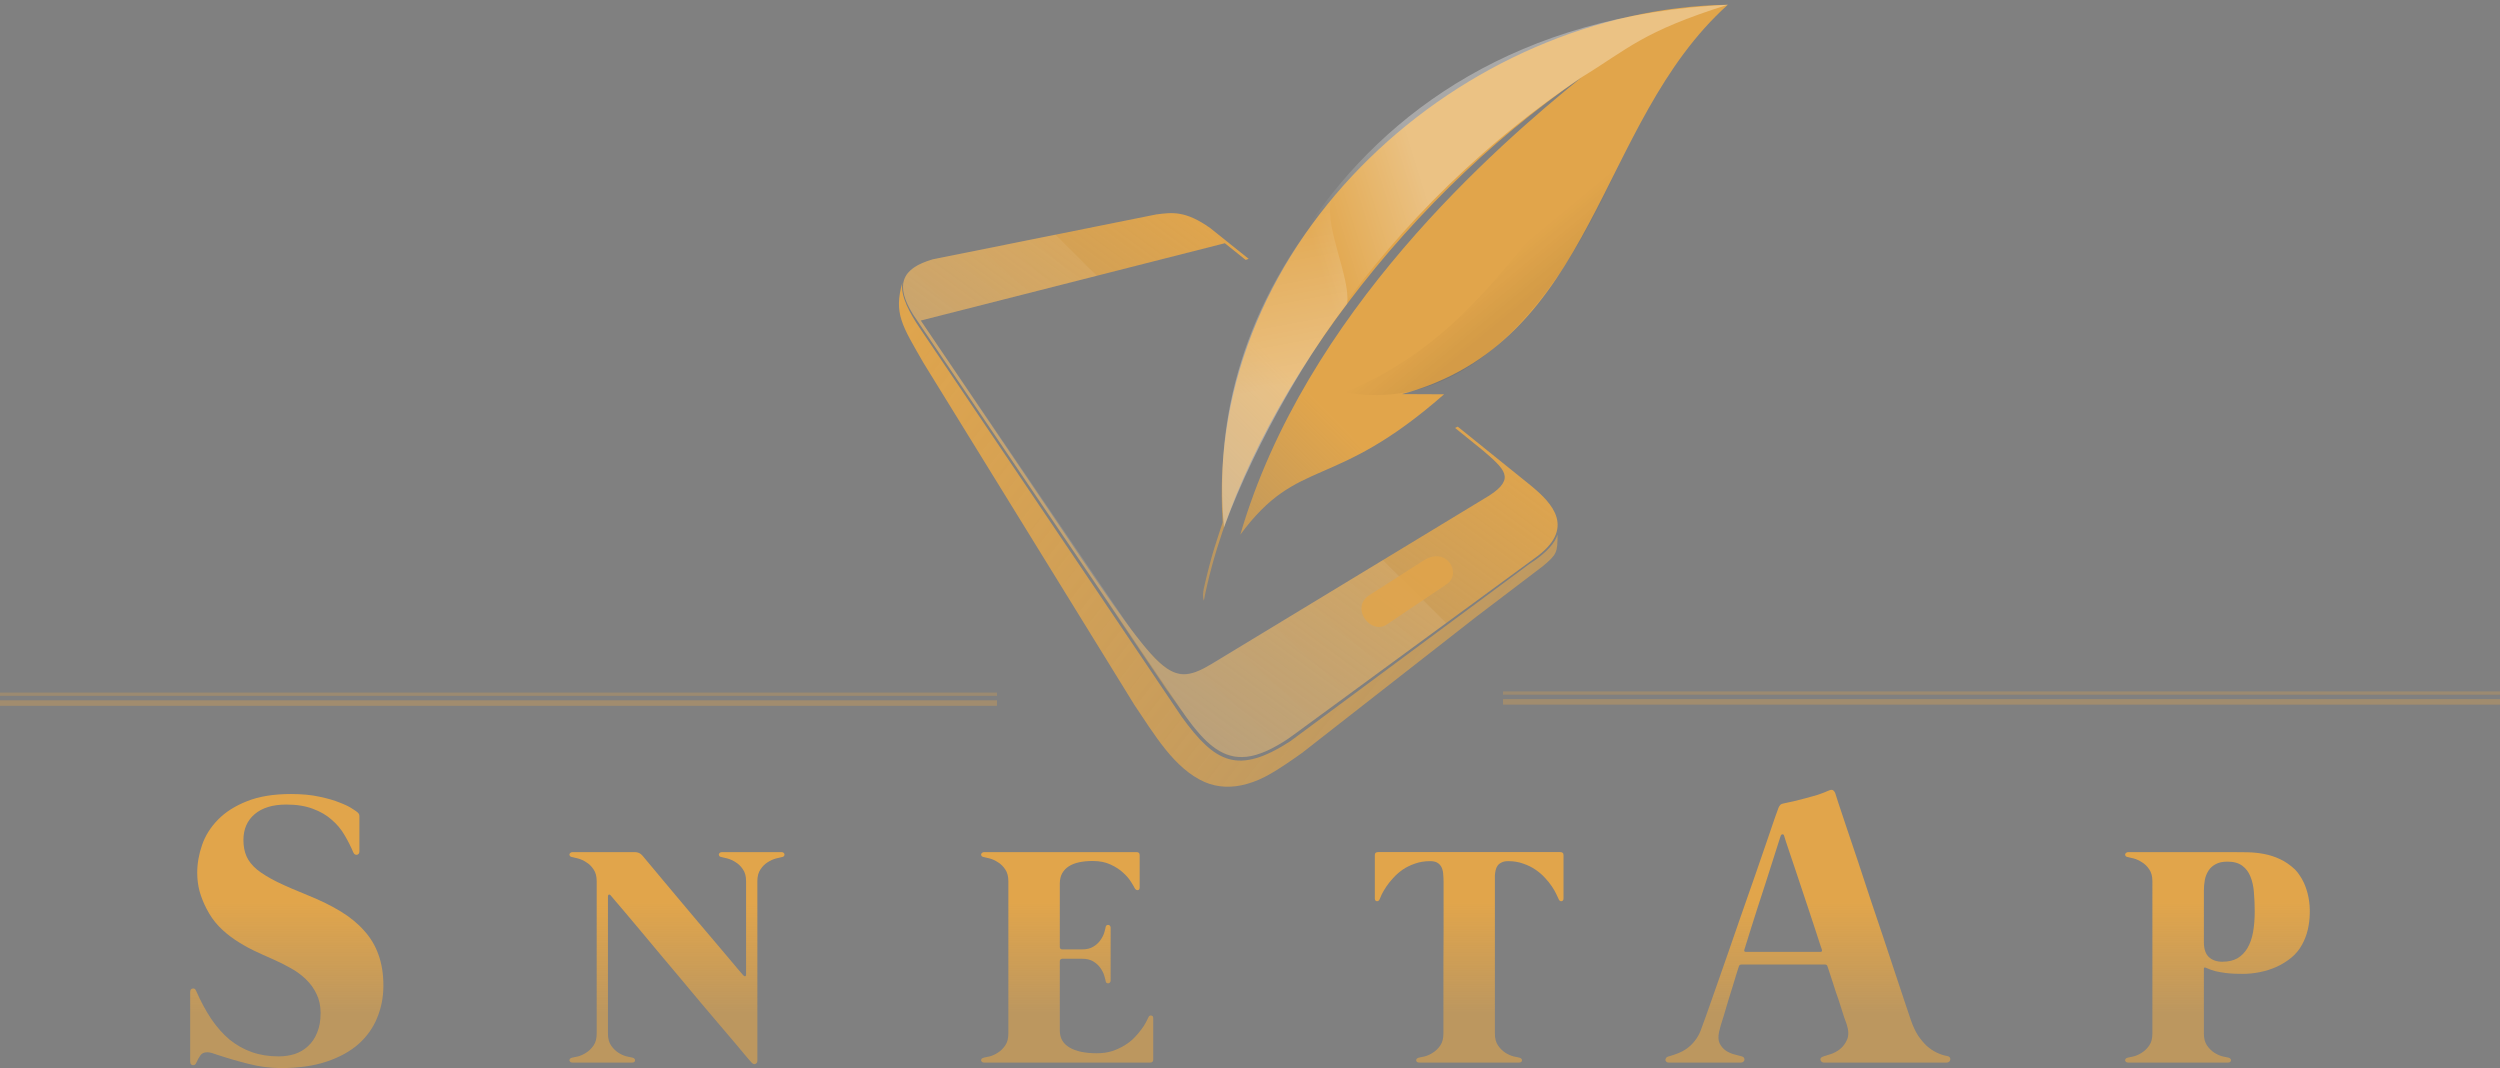 <?xml version="1.0" encoding="UTF-8" standalone="no"?>
<svg
   xmlns:dc="http://purl.org/dc/elements/1.1/"
   xmlns:cc="http://creativecommons.org/ns#"
   xmlns:rdf="http://www.w3.org/1999/02/22-rdf-syntax-ns#"
   xmlns:svg="http://www.w3.org/2000/svg"
   xmlns="http://www.w3.org/2000/svg"
   xmlns:xlink="http://www.w3.org/1999/xlink"
   xmlns:sodipodi="http://sodipodi.sourceforge.net/DTD/sodipodi-0.dtd"
   xmlns:inkscape="http://www.inkscape.org/namespaces/inkscape"
   id="svg1251"
   version="1.1"
   viewBox="0 0 226.239 96.655"
   height="96.655mm"
   width="226.239mm"
   sodipodi:docname="logotipo.svg"
   inkscape:version="0.92.3 (2405546, 2018-03-11)">
  <rect x="0" y="0" width="226.239" height="96.655" fill="#808080" stroke="none"/>
  <sodipodi:namedview
     pagecolor="#ffffff"
     bordercolor="#666666"
     borderopacity="1"
     objecttolerance="10"
     gridtolerance="10"
     guidetolerance="10"
     inkscape:pageopacity="0"
     inkscape:pageshadow="2"
     inkscape:window-width="1920"
     inkscape:window-height="1017"
     id="namedview57"
     showgrid="false"
     inkscape:zoom="0.88647048"
     inkscape:cx="401.38995"
     inkscape:cy="-6.7709569"
     inkscape:window-x="-8"
     inkscape:window-y="-8"
     inkscape:window-maximized="1"
     inkscape:current-layer="svg1251" />
  <defs
     id="defs1245">
    <linearGradient
       gradientTransform="translate(-897.377,-101.35)"
       gradientUnits="userSpaceOnUse"
       y2="182.972"
       x2="1004.966"
       y1="192.941"
       x1="1004.966"
       id="linearGradient1296"
       xlink:href="#linearGradient1294" />
    <linearGradient
       id="linearGradient1294">
      <stop
         id="stop1290"
         offset="0"
         style="stop-color:#e1a54b;stop-opacity:0.623" />
      <stop
         id="stop1292"
         offset="1"
         style="stop-color:#e1a54b;stop-opacity:1" />
    </linearGradient>
    <linearGradient
       y2="450.894"
       x2="3.829"
       y1="195.894"
       x1="189.952"
       gradientTransform="matrix(0.265,0,0,0.265,632.252,539.229)"
       gradientUnits="userSpaceOnUse"
       id="linearGradient1228"
       xlink:href="#linearGradient4568" />
    <linearGradient
       id="linearGradient4568">
      <stop
         style="stop-color:#e1a54b;stop-opacity:1"
         offset="0"
         id="stop4564" />
      <stop
         style="stop-color:#ebaf55;stop-opacity:0"
         offset="1"
         id="stop4566" />
    </linearGradient>
    <linearGradient
       y2="576.72"
       x2="589.658"
       y1="149.56"
       x1="44.5"
       gradientTransform="matrix(0.265,0,0,0.265,632.252,539.229)"
       gradientUnits="userSpaceOnUse"
       id="linearGradient1230"
       xlink:href="#linearGradient4568" />
    <linearGradient
       y2="588.688"
       x2="689.564"
       y1="643.729"
       x1="639.857"
       gradientUnits="userSpaceOnUse"
       id="linearGradient1232"
       xlink:href="#linearGradient1185" />
    <linearGradient
       id="linearGradient1185">
      <stop
         id="stop1180"
         offset="0"
         style="stop-color:#ffffff;stop-opacity:0.166" />
      <stop
         id="stop1182"
         offset="1"
         style="stop-color:#ffffff;stop-opacity:0.025" />
    </linearGradient>
    <linearGradient
       y2="472.472"
       x2="495.289"
       y1="439.825"
       x1="527.562"
       gradientTransform="translate(101.757,163.164)"
       gradientUnits="userSpaceOnUse"
       id="linearGradient1234"
       xlink:href="#linearGradient2397" />
    <linearGradient
       id="linearGradient2397">
      <stop
         id="stop2393"
         offset="0"
         style="stop-color:#e1a54b;stop-opacity:1" />
      <stop
         id="stop2395"
         offset="1"
         style="stop-color:#e1a54b;stop-opacity:0" />
    </linearGradient>
    <linearGradient
       y2="430.202"
       x2="637.178"
       y1="411.733"
       x1="633.656"
       gradientTransform="translate(-6.607,169.972)"
       gradientUnits="userSpaceOnUse"
       id="linearGradient1236"
       xlink:href="#linearGradient2653" />
    <linearGradient
       id="linearGradient2653">
      <stop
         id="stop2649"
         offset="0"
         style="stop-color:#ffffff;stop-opacity:0" />
      <stop
         id="stop2651"
         offset="1"
         style="stop-color:#ffffff;stop-opacity:0.317" />
    </linearGradient>
    <linearGradient
       y2="425.057"
       x2="650.087"
       y1="428.6"
       x1="638.617"
       gradientTransform="translate(-6.607,169.972)"
       gradientUnits="userSpaceOnUse"
       id="linearGradient1238"
       xlink:href="#linearGradient2799" />
    <linearGradient
       id="linearGradient2799">
      <stop
         style="stop-color:#ffffee;stop-opacity:0"
         offset="0"
         id="stop2795" />
      <stop
         style="stop-color:#ffffff;stop-opacity:0.317"
         offset="1"
         id="stop2797" />
    </linearGradient>
    <linearGradient
       y2="588.353"
       x2="647.609"
       y1="591.908"
       x1="650.556"
       gradientUnits="userSpaceOnUse"
       id="linearGradient1240"
       xlink:href="#linearGradient2927" />
    <linearGradient
       id="linearGradient2927">
      <stop
         id="stop2923"
         offset="0"
         style="stop-color:#000000;stop-opacity:0.06" />
      <stop
         id="stop2925"
         offset="1"
         style="stop-color:#000000;stop-opacity:0" />
    </linearGradient>
  </defs>
  <g
     id="g960">
    <g
       id="text1244"
       style="font-style:normal;font-weight:normal;font-size:10.583px;line-height:1.25;font-family:sans-serif;letter-spacing:0px;word-spacing:0px;fill:url(#linearGradient1296);fill-opacity:1;stroke:none;stroke-width:0.265"
       aria-label="SENTENTIAPP">
      <path
         id="path906"
         style="font-style:normal;font-variant:normal;font-weight:normal;font-stretch:normal;font-size:35.278px;font-family:Mermaid;-inkscape-font-specification:Mermaid;fill:url(#linearGradient1296);fill-opacity:1;stroke-width:0.265"
         d="m 17.211,96.073 v -6.279 q 0,-0.3 0.212,-0.335 0.212,-0.053 0.318,0.194 0.635,1.446 1.376,2.558 0.758,1.111 1.658,1.87 0.917,0.741 2.011,1.129 1.094,0.388 2.434,0.388 0.758,0 1.446,-0.212 0.688,-0.229 1.199,-0.706 0.529,-0.476 0.829,-1.217 0.318,-0.741 0.318,-1.782 0,-0.988 -0.37,-1.729 -0.353,-0.758 -0.97,-1.341 -0.6,-0.582 -1.376,-1.005 -0.776,-0.441 -1.587,-0.794 -0.9,-0.388 -1.782,-0.811 -0.864,-0.423 -1.658,-0.953 -0.794,-0.529 -1.464,-1.217 -0.653,-0.688 -1.111,-1.587 -0.406,-0.776 -0.635,-1.587 -0.212,-0.811 -0.212,-1.676 0,-1.252 0.441,-2.522 0.441,-1.27 1.446,-2.293 1.005,-1.023 2.611,-1.658 1.623,-0.653 3.986,-0.653 1.499,0 2.593,0.247 1.094,0.229 1.817,0.529 0.741,0.282 1.129,0.547 0.388,0.247 0.441,0.3 0.212,0.159 0.212,0.37 v 3.21 q 0,0.123 -0.071,0.212 -0.071,0.071 -0.159,0.088 -0.088,0 -0.176,-0.035 -0.088,-0.053 -0.141,-0.176 -0.335,-0.794 -0.794,-1.57 -0.459,-0.794 -1.164,-1.393 -0.688,-0.617 -1.693,-0.988 -1.005,-0.388 -2.417,-0.388 -1.834,0 -2.857,0.864 -1.023,0.864 -1.023,2.346 0,0.847 0.282,1.482 0.282,0.635 0.953,1.199 0.688,0.547 1.817,1.111 1.129,0.547 2.84,1.235 1.658,0.67 2.928,1.446 1.27,0.776 2.117,1.746 0.864,0.953 1.288,2.17 0.441,1.217 0.441,2.787 0,1.552 -0.564,2.91 -0.547,1.358 -1.693,2.381 -1.147,1.005 -2.893,1.587 -1.746,0.582 -4.11,0.582 -1.499,0 -2.981,-0.388 -1.464,-0.37 -2.84,-0.829 -0.194,-0.071 -0.423,-0.141 -0.229,-0.071 -0.441,-0.071 -0.423,0 -0.617,0.282 -0.194,0.265 -0.37,0.67 -0.106,0.247 -0.335,0.212 -0.212,-0.035 -0.212,-0.318 z" />
      <path
         id="path908"
         style="font-size:28.222px;fill:url(#linearGradient1296);fill-opacity:1"
         d="m 50.774,92.097 q 0.085,-0.226 0.268,-0.198 0.183,0.014 0.183,0.24 v 3.754 q 0,0.268 -0.296,0.268 H 35.943 q -0.141,0 -0.212,-0.056 -0.071,-0.071 -0.085,-0.141 0,-0.085 0.056,-0.155 0.071,-0.071 0.198,-0.099 0.169,-0.028 0.536,-0.113 0.367,-0.099 0.734,-0.339 0.381,-0.24 0.663,-0.649 0.282,-0.409 0.282,-1.072 V 79.736 q 0,-0.649 -0.282,-1.058 -0.282,-0.423 -0.663,-0.649 -0.367,-0.24 -0.734,-0.339 -0.367,-0.099 -0.536,-0.127 -0.127,-0.014 -0.198,-0.085 -0.056,-0.085 -0.056,-0.155 0.014,-0.085 0.085,-0.141 0.071,-0.071 0.212,-0.071 h 13.758 q 0.296,0 0.296,0.268 v 2.935 q 0,0.212 -0.169,0.24 -0.169,0.014 -0.282,-0.183 -0.085,-0.183 -0.339,-0.579 -0.254,-0.409 -0.706,-0.818 -0.452,-0.423 -1.129,-0.734 -0.677,-0.325 -1.623,-0.325 -0.663,0 -1.214,0.113 -0.55,0.113 -0.945,0.367 -0.381,0.24 -0.607,0.635 -0.212,0.381 -0.212,0.931 v 5.955 -0.212 q 0,0.085 0.056,0.155 0.071,0.056 0.155,0.056 h 1.806 q 0.635,0 1.03,-0.254 0.409,-0.254 0.635,-0.593 0.24,-0.339 0.339,-0.663 0.099,-0.339 0.127,-0.508 0.014,-0.113 0.085,-0.155 0.085,-0.056 0.155,-0.042 0.085,0 0.141,0.071 0.071,0.056 0.071,0.169 v 4.798 q 0,0.113 -0.071,0.183 -0.056,0.056 -0.141,0.071 -0.071,0 -0.155,-0.042 -0.071,-0.056 -0.085,-0.169 -0.028,-0.169 -0.127,-0.494 -0.099,-0.339 -0.339,-0.677 -0.226,-0.339 -0.635,-0.593 -0.395,-0.254 -1.03,-0.254 h -1.806 q -0.085,0 -0.155,0.071 -0.056,0.056 -0.056,0.141 V 86.763 93.269 q 0,1.002 0.875,1.524 0.875,0.522 2.484,0.522 0.762,0 1.383,-0.198 0.635,-0.212 1.129,-0.522 0.508,-0.31 0.875,-0.691 0.381,-0.395 0.635,-0.748 0.268,-0.353 0.409,-0.635 0.155,-0.296 0.212,-0.423 z" />
      <path
         id="path910"
         style="font-size:28.222px;fill:url(#linearGradient1296);fill-opacity:1"
         d="m 70.709,77.111 q 0.141,0 0.212,0.071 0.071,0.056 0.071,0.141 0.014,0.071 -0.056,0.155 -0.056,0.071 -0.183,0.085 -0.169,0.028 -0.536,0.127 -0.367,0.099 -0.748,0.339 -0.367,0.226 -0.649,0.649 -0.282,0.409 -0.282,1.058 v 16.256 q 0,0.212 -0.169,0.282 -0.155,0.085 -0.339,-0.099 -0.042,-0.042 -0.423,-0.48 Q 67.238,95.244 66.617,94.51 65.996,93.777 65.178,92.817 64.359,91.843 63.442,90.771 62.539,89.684 61.579,88.541 60.62,87.398 59.717,86.326 58.814,85.239 58.009,84.28 57.205,83.32 56.598,82.601 55.991,81.881 55.624,81.458 q -0.353,-0.423 -0.367,-0.437 -0.099,-0.099 -0.169,-0.056 -0.071,0.028 -0.071,0.155 v 12.418 q 0,0.663 0.282,1.072 0.282,0.409 0.649,0.649 0.381,0.24 0.748,0.339 0.367,0.085 0.536,0.113 0.127,0.028 0.183,0.099 0.071,0.071 0.056,0.155 0,0.071 -0.071,0.141 -0.071,0.056 -0.212,0.056 h -5.362 q -0.141,0 -0.212,-0.056 -0.071,-0.071 -0.085,-0.141 0,-0.085 0.056,-0.155 0.071,-0.071 0.198,-0.099 0.169,-0.028 0.536,-0.113 0.367,-0.099 0.734,-0.339 0.381,-0.24 0.663,-0.649 0.282,-0.409 0.282,-1.072 V 79.736 q 0,-0.649 -0.282,-1.058 -0.282,-0.423 -0.663,-0.649 -0.367,-0.24 -0.734,-0.339 -0.367,-0.099 -0.536,-0.127 -0.127,-0.014 -0.198,-0.085 -0.056,-0.085 -0.056,-0.155 0.014,-0.085 0.085,-0.141 0.071,-0.071 0.212,-0.071 h 5.602 q 0.437,0 0.691,0.296 0.268,0.325 0.804,0.96 0.536,0.635 1.214,1.453 0.691,0.804 1.468,1.75 0.79,0.931 1.566,1.863 0.79,0.917 1.51,1.778 0.734,0.861 1.298,1.538 0.564,0.663 0.903,1.072 0.353,0.409 0.381,0.437 0.113,0.113 0.183,0.085 0.071,-0.028 0.071,-0.169 v -8.438 q 0,-0.649 -0.282,-1.058 -0.282,-0.423 -0.663,-0.649 -0.367,-0.24 -0.734,-0.339 -0.367,-0.099 -0.536,-0.127 -0.127,-0.014 -0.198,-0.085 -0.056,-0.085 -0.056,-0.155 0.014,-0.085 0.085,-0.141 0.071,-0.071 0.212,-0.071 h 5.362 z" />
      <path
         id="path912"
         style="font-size:28.222px;fill:url(#linearGradient1296);fill-opacity:1"
         d="m 88.058,77.111 q 0.296,0 0.296,0.268 V 81.302 q 0,0.226 -0.183,0.254 -0.183,0.014 -0.268,-0.212 -0.056,-0.127 -0.198,-0.423 -0.141,-0.31 -0.395,-0.691 -0.254,-0.381 -0.621,-0.776 -0.367,-0.409 -0.861,-0.748 -0.494,-0.339 -1.115,-0.55 -0.607,-0.226 -1.369,-0.226 -0.353,0 -0.579,0.113 -0.226,0.099 -0.367,0.282 -0.127,0.169 -0.183,0.409 -0.056,0.24 -0.071,0.494 v 14.309 q 0,0.663 0.282,1.072 0.282,0.409 0.649,0.649 0.381,0.24 0.748,0.339 0.367,0.085 0.536,0.113 0.127,0.028 0.183,0.099 0.071,0.071 0.056,0.155 0,0.071 -0.071,0.141 -0.071,0.056 -0.212,0.056 h -9.003 q -0.141,0 -0.212,-0.056 -0.071,-0.071 -0.085,-0.141 0,-0.085 0.056,-0.155 0.071,-0.071 0.198,-0.099 0.169,-0.028 0.536,-0.113 0.367,-0.099 0.734,-0.339 0.381,-0.24 0.663,-0.649 0.282,-0.409 0.282,-1.072 0,-0.113 0,-0.706 0,-0.607 0,-1.51 0,-0.917 0,-2.046 0,-1.129 0,-2.314 0.014,-1.199 0.014,-2.357 0,-1.171 0,-2.131 0,-0.974 0,-1.665 0,-0.706 0,-0.945 0,-0.353 -0.028,-0.691 -0.014,-0.353 -0.127,-0.621 -0.113,-0.282 -0.367,-0.452 -0.24,-0.169 -0.691,-0.169 -0.762,0 -1.383,0.226 -0.621,0.212 -1.115,0.55 -0.48,0.339 -0.847,0.748 -0.367,0.395 -0.621,0.776 -0.254,0.381 -0.409,0.691 -0.141,0.296 -0.183,0.423 -0.085,0.226 -0.268,0.212 -0.183,-0.028 -0.183,-0.254 v -3.923 q 0,-0.268 0.296,-0.268 h 16.482 z" />
      <path
         id="path914"
         style="font-size:28.222px;fill:url(#linearGradient1296);fill-opacity:1"
         d="m 103.911,92.097 q 0.085,-0.226 0.268,-0.198 0.183,0.014 0.183,0.24 v 3.754 q 0,0.268 -0.296,0.268 h -14.986 q -0.141,0 -0.212,-0.056 -0.071,-0.071 -0.085,-0.141 0,-0.085 0.056,-0.155 0.071,-0.071 0.198,-0.099 0.169,-0.028 0.536,-0.113 0.367,-0.099 0.734,-0.339 0.381,-0.24 0.663,-0.649 0.282,-0.409 0.282,-1.072 V 79.736 q 0,-0.649 -0.282,-1.058 -0.282,-0.423 -0.663,-0.649 -0.367,-0.24 -0.734,-0.339 -0.367,-0.099 -0.536,-0.127 -0.127,-0.014 -0.198,-0.085 -0.056,-0.085 -0.056,-0.155 0.014,-0.085 0.085,-0.141 0.071,-0.071 0.212,-0.071 h 13.758 q 0.296,0 0.296,0.268 v 2.935 q 0,0.212 -0.169,0.24 -0.169,0.014 -0.282,-0.183 -0.085,-0.183 -0.339,-0.579 -0.254,-0.409 -0.706,-0.818 -0.452,-0.423 -1.129,-0.734 -0.677,-0.325 -1.623,-0.325 -0.663,0 -1.214,0.113 -0.55,0.113 -0.945,0.367 -0.381,0.24 -0.607,0.635 -0.212,0.381 -0.212,0.931 v 5.955 -0.212 q 0,0.085 0.056,0.155 0.071,0.056 0.155,0.056 h 1.806 q 0.635,0 1.03,-0.254 0.409,-0.254 0.635,-0.593 0.24,-0.339 0.339,-0.663 0.099,-0.339 0.127,-0.508 0.014,-0.113 0.085,-0.155 0.085,-0.056 0.155,-0.042 0.085,0 0.141,0.071 0.071,0.056 0.071,0.169 v 4.798 q 0,0.113 -0.071,0.183 -0.056,0.056 -0.141,0.071 -0.071,0 -0.155,-0.042 -0.071,-0.056 -0.085,-0.169 -0.028,-0.169 -0.127,-0.494 -0.099,-0.339 -0.339,-0.677 -0.226,-0.339 -0.635,-0.593 -0.395,-0.254 -1.03,-0.254 h -1.806 q -0.085,0 -0.155,0.071 -0.056,0.056 -0.056,0.141 V 86.763 93.269 q 0,1.002 0.875,1.524 0.875,0.522 2.484,0.522 0.762,0 1.383,-0.198 0.635,-0.212 1.129,-0.522 0.508,-0.31 0.875,-0.691 0.381,-0.395 0.635,-0.748 0.268,-0.353 0.409,-0.635 0.155,-0.296 0.212,-0.423 z" />
      <path
         id="path916"
         style="font-size:28.222px;fill:url(#linearGradient1296);fill-opacity:1"
         d="m 123.846,77.111 q 0.141,0 0.212,0.071 0.07,0.056 0.07,0.141 0.014,0.071 -0.056,0.155 -0.056,0.071 -0.183,0.085 -0.169,0.028 -0.536,0.127 -0.367,0.099 -0.748,0.339 -0.367,0.226 -0.649,0.649 -0.282,0.409 -0.282,1.058 v 16.256 q 0,0.212 -0.169,0.282 -0.155,0.085 -0.339,-0.099 -0.042,-0.042 -0.423,-0.48 -0.367,-0.452 -0.988,-1.185 -0.621,-0.734 -1.439,-1.693 -0.818,-0.974 -1.736,-2.046 -0.903,-1.087 -1.863,-2.23 -0.96,-1.143 -1.863,-2.215 -0.903,-1.087 -1.707,-2.046 -0.804,-0.96 -1.411,-1.679 -0.607,-0.72 -0.974,-1.143 -0.353,-0.423 -0.367,-0.437 -0.099,-0.099 -0.169,-0.056 -0.07,0.028 -0.07,0.155 v 12.418 q 0,0.663 0.282,1.072 0.282,0.409 0.649,0.649 0.381,0.24 0.748,0.339 0.367,0.085 0.536,0.113 0.127,0.028 0.183,0.099 0.071,0.071 0.056,0.155 0,0.071 -0.071,0.141 -0.07,0.056 -0.212,0.056 h -5.362 q -0.141,0 -0.212,-0.056 -0.071,-0.071 -0.085,-0.141 0,-0.085 0.056,-0.155 0.07,-0.071 0.198,-0.099 0.169,-0.028 0.536,-0.113 0.367,-0.099 0.734,-0.339 0.381,-0.24 0.663,-0.649 0.282,-0.409 0.282,-1.072 V 79.736 q 0,-0.649 -0.282,-1.058 -0.282,-0.423 -0.663,-0.649 -0.367,-0.24 -0.734,-0.339 -0.367,-0.099 -0.536,-0.127 -0.127,-0.014 -0.198,-0.085 -0.056,-0.085 -0.056,-0.155 0.014,-0.085 0.085,-0.141 0.071,-0.071 0.212,-0.071 h 5.602 q 0.437,0 0.691,0.296 0.268,0.325 0.804,0.96 0.536,0.635 1.214,1.453 0.691,0.804 1.468,1.75 0.79,0.931 1.566,1.863 0.79,0.917 1.51,1.778 0.734,0.861 1.298,1.538 0.564,0.663 0.903,1.072 0.353,0.409 0.381,0.437 0.113,0.113 0.183,0.085 0.071,-0.028 0.071,-0.169 v -8.438 q 0,-0.649 -0.282,-1.058 -0.282,-0.423 -0.663,-0.649 -0.367,-0.24 -0.734,-0.339 -0.367,-0.099 -0.536,-0.127 -0.127,-0.014 -0.198,-0.085 -0.056,-0.085 -0.056,-0.155 0.014,-0.085 0.085,-0.141 0.071,-0.071 0.212,-0.071 h 5.362 z" />
      <path
         id="path918"
         style="font-size:28.222px;fill:url(#linearGradient1296);fill-opacity:1"
         d="m 141.195,77.111 q 0.296,0 0.296,0.268 V 81.302 q 0,0.226 -0.183,0.254 -0.183,0.014 -0.268,-0.212 -0.057,-0.127 -0.198,-0.423 -0.141,-0.31 -0.395,-0.691 -0.254,-0.381 -0.621,-0.776 -0.367,-0.409 -0.861,-0.748 -0.494,-0.339 -1.115,-0.55 -0.607,-0.226 -1.369,-0.226 -0.353,0 -0.579,0.113 -0.226,0.099 -0.367,0.282 -0.127,0.169 -0.183,0.409 -0.057,0.24 -0.071,0.494 v 14.309 q 0,0.663 0.282,1.072 0.282,0.409 0.649,0.649 0.381,0.24 0.748,0.339 0.367,0.085 0.536,0.113 0.127,0.028 0.183,0.099 0.071,0.071 0.057,0.155 0,0.071 -0.071,0.141 -0.071,0.056 -0.212,0.056 h -9.003 q -0.141,0 -0.212,-0.056 -0.071,-0.071 -0.085,-0.141 0,-0.085 0.057,-0.155 0.07,-0.071 0.198,-0.099 0.169,-0.028 0.536,-0.113 0.367,-0.099 0.734,-0.339 0.381,-0.24 0.663,-0.649 0.282,-0.409 0.282,-1.072 0,-0.113 0,-0.706 0,-0.607 0,-1.51 0,-0.917 0,-2.046 0,-1.129 0,-2.314 0.014,-1.199 0.014,-2.357 0,-1.171 0,-2.131 0,-0.974 0,-1.665 0,-0.706 0,-0.945 0,-0.353 -0.028,-0.691 -0.014,-0.353 -0.127,-0.621 -0.113,-0.282 -0.367,-0.452 -0.24,-0.169 -0.691,-0.169 -0.762,0 -1.383,0.226 -0.621,0.212 -1.115,0.55 -0.48,0.339 -0.847,0.748 -0.367,0.395 -0.621,0.776 -0.254,0.381 -0.409,0.691 -0.141,0.296 -0.183,0.423 -0.085,0.226 -0.268,0.212 -0.183,-0.028 -0.183,-0.254 v -3.923 q 0,-0.268 0.296,-0.268 h 16.482 z" />
      <path
         id="path920"
         style="font-size:28.222px;fill:url(#linearGradient1296);fill-opacity:1"
         d="m 151.263,95.71 q 0.127,0.028 0.183,0.099 0.071,0.071 0.056,0.155 0,0.071 -0.07,0.141 -0.071,0.056 -0.212,0.056 h -9.003 q -0.141,0 -0.212,-0.056 -0.071,-0.071 -0.085,-0.141 0,-0.085 0.056,-0.155 0.071,-0.071 0.198,-0.099 0.169,-0.028 0.536,-0.113 0.367,-0.099 0.734,-0.339 0.381,-0.24 0.663,-0.649 0.282,-0.409 0.282,-1.072 V 79.736 q 0,-0.649 -0.282,-1.058 -0.282,-0.423 -0.663,-0.649 -0.367,-0.24 -0.734,-0.339 -0.367,-0.099 -0.536,-0.127 -0.127,-0.014 -0.198,-0.085 -0.056,-0.085 -0.056,-0.155 0.014,-0.085 0.085,-0.141 0.07,-0.071 0.212,-0.071 h 9.003 q 0.141,0 0.212,0.071 0.07,0.056 0.07,0.141 0.014,0.071 -0.056,0.155 -0.056,0.071 -0.183,0.085 -0.169,0.028 -0.536,0.127 -0.367,0.099 -0.748,0.339 -0.367,0.226 -0.649,0.649 -0.282,0.409 -0.282,1.058 v 13.801 q 0,0.663 0.282,1.072 0.282,0.409 0.649,0.649 0.381,0.24 0.748,0.339 0.367,0.085 0.536,0.113 z" />
      <path
         id="path922"
         style="font-style:normal;font-variant:normal;font-weight:normal;font-stretch:normal;font-size:35.278px;font-family:Mermaid;-inkscape-font-specification:Mermaid;fill:url(#linearGradient1296);fill-opacity:1;stroke-width:0.265"
         d="m 176.264,95.579 q 0.141,0.035 0.194,0.123 0.053,0.088 0.035,0.194 -0.018,0.106 -0.106,0.194 -0.088,0.071 -0.247,0.071 h -11.077 q -0.123,0 -0.212,-0.071 -0.07,-0.071 -0.106,-0.159 -0.018,-0.106 0.035,-0.194 0.07,-0.088 0.247,-0.141 0.176,-0.053 0.617,-0.194 0.459,-0.141 0.864,-0.459 0.423,-0.335 0.653,-0.882 0.229,-0.547 -0.053,-1.393 -0.088,-0.229 -0.247,-0.688 -0.141,-0.459 -0.318,-1.005 -0.176,-0.564 -0.388,-1.147 -0.194,-0.6 -0.353,-1.094 -0.159,-0.512 -0.282,-0.864 -0.123,-0.353 -0.141,-0.423 -0.053,-0.159 -0.194,-0.159 h -7.602 q -0.159,0 -0.212,0.141 -0.07,0.212 -0.229,0.706 -0.141,0.494 -0.335,1.111 -0.194,0.617 -0.406,1.305 -0.194,0.67 -0.37,1.252 -0.176,0.582 -0.318,1.023 -0.123,0.423 -0.141,0.547 -0.141,0.653 0.053,1.058 0.212,0.406 0.564,0.653 0.353,0.229 0.758,0.335 0.406,0.106 0.67,0.176 0.159,0.035 0.212,0.141 0.053,0.088 0.035,0.194 -0.018,0.088 -0.106,0.159 -0.088,0.071 -0.212,0.071 h -6.526 q -0.141,0 -0.212,-0.071 -0.088,-0.071 -0.088,-0.159 -0.018,-0.088 0.053,-0.176 0.053,-0.106 0.194,-0.141 0.459,-0.123 0.9,-0.3 0.441,-0.176 0.811,-0.441 0.388,-0.282 0.688,-0.67 0.318,-0.388 0.529,-0.917 0.106,-0.265 0.459,-1.252 0.353,-1.005 0.864,-2.452 0.512,-1.464 1.129,-3.228 0.617,-1.764 1.235,-3.563 0.635,-1.817 1.235,-3.528 0.6,-1.729 1.058,-3.069 0.459,-1.341 0.741,-2.17 0.3,-0.829 0.318,-0.882 0.07,-0.194 0.176,-0.3 0.106,-0.106 0.335,-0.141 0.388,-0.071 0.9,-0.194 0.512,-0.123 1.041,-0.265 0.547,-0.141 1.076,-0.3 0.529,-0.176 0.97,-0.37 0.3,-0.141 0.423,-0.071 0.141,0.071 0.229,0.282 0.018,0.053 0.282,0.882 0.282,0.829 0.723,2.17 0.459,1.323 1.023,3.034 0.564,1.711 1.164,3.528 0.617,1.817 1.217,3.616 0.6,1.799 1.094,3.298 0.512,1.499 0.864,2.593 0.353,1.076 0.494,1.464 0.265,0.758 0.617,1.323 0.37,0.547 0.794,0.953 0.441,0.388 0.917,0.617 0.476,0.229 0.988,0.318 z M 157.867,85.913 q -0.088,0.229 0.141,0.229 h 6.72 q 0.212,0 0.141,-0.212 -0.018,-0.053 -0.176,-0.512 -0.141,-0.476 -0.388,-1.199 -0.247,-0.741 -0.547,-1.658 -0.3,-0.917 -0.617,-1.852 -0.318,-0.953 -0.617,-1.852 -0.3,-0.917 -0.547,-1.623 -0.229,-0.723 -0.388,-1.164 -0.141,-0.441 -0.141,-0.459 -0.035,-0.123 -0.159,-0.106 -0.106,0.018 -0.141,0.123 -0.018,0.035 -0.212,0.653 -0.194,0.6 -0.494,1.552 -0.3,0.935 -0.67,2.099 -0.37,1.147 -0.741,2.275 -0.353,1.129 -0.67,2.117 -0.3,0.988 -0.494,1.587 z" />
      <path
         id="path924"
         style="font-size:28.222px;fill:url(#linearGradient1296);fill-opacity:1"
         d="m 191.992,79.849 q 0.296,0.635 0.437,1.369 0.141,0.734 0.113,1.482 -0.014,0.734 -0.183,1.453 -0.169,0.706 -0.508,1.326 -0.367,0.677 -0.974,1.185 -0.607,0.494 -1.341,0.833 -0.734,0.325 -1.524,0.48 -0.79,0.155 -1.51,0.155 -0.353,0 -0.762,-0.014 -0.409,-0.014 -0.847,-0.071 -0.423,-0.056 -0.875,-0.155 -0.437,-0.113 -0.861,-0.31 -0.127,-0.056 -0.169,0 -0.028,0.042 -0.028,0.085 v 5.87 q 0,0.663 0.282,1.072 0.282,0.409 0.649,0.649 0.381,0.24 0.748,0.339 0.367,0.085 0.536,0.113 0.127,0.028 0.183,0.099 0.071,0.071 0.057,0.155 0,0.071 -0.071,0.141 -0.071,0.056 -0.212,0.056 h -9.003 q -0.141,0 -0.212,-0.056 -0.071,-0.071 -0.085,-0.141 0,-0.085 0.057,-0.155 0.07,-0.071 0.198,-0.099 0.169,-0.028 0.536,-0.113 0.367,-0.099 0.734,-0.339 0.381,-0.24 0.663,-0.649 0.282,-0.409 0.282,-1.072 V 79.736 q 0,-0.649 -0.282,-1.058 -0.282,-0.423 -0.663,-0.649 -0.367,-0.24 -0.734,-0.339 -0.367,-0.099 -0.536,-0.127 -0.127,-0.014 -0.198,-0.085 -0.057,-0.085 -0.057,-0.155 0.014,-0.085 0.085,-0.141 0.07,-0.071 0.212,-0.071 h 6.83 2.342 q 0.804,0 1.58,0.014 0.79,0.014 1.524,0.155 0.748,0.141 1.439,0.466 0.706,0.325 1.355,0.931 0.24,0.24 0.437,0.55 0.212,0.31 0.353,0.621 z m -7.352,7.183 q 0.804,0 1.355,-0.31 0.55,-0.325 0.903,-0.917 0.353,-0.593 0.508,-1.425 0.155,-0.847 0.155,-1.891 0,-0.889 -0.071,-1.707 -0.056,-0.818 -0.31,-1.439 -0.24,-0.621 -0.734,-0.988 -0.494,-0.381 -1.355,-0.381 -0.649,0 -1.058,0.226 -0.409,0.212 -0.649,0.579 -0.24,0.367 -0.339,0.847 -0.085,0.466 -0.085,0.974 v 4.657 q 0,0.931 0.452,1.355 0.466,0.423 1.228,0.423 z" />
      <path
         id="path926"
         style="font-size:28.222px;fill:url(#linearGradient1296);fill-opacity:1"
         d="m 208.473,79.849 q 0.296,0.635 0.437,1.369 0.141,0.734 0.113,1.482 -0.014,0.734 -0.183,1.453 -0.169,0.706 -0.508,1.326 -0.367,0.677 -0.974,1.185 -0.607,0.494 -1.341,0.833 -0.734,0.325 -1.524,0.48 -0.79,0.155 -1.51,0.155 -0.353,0 -0.762,-0.014 -0.409,-0.014 -0.847,-0.071 -0.423,-0.056 -0.875,-0.155 -0.437,-0.113 -0.861,-0.31 -0.127,-0.056 -0.169,0 -0.028,0.042 -0.028,0.085 v 5.87 q 0,0.663 0.282,1.072 0.282,0.409 0.649,0.649 0.381,0.24 0.748,0.339 0.367,0.085 0.536,0.113 0.127,0.028 0.183,0.099 0.071,0.071 0.056,0.155 0,0.071 -0.07,0.141 -0.071,0.056 -0.212,0.056 h -9.003 q -0.141,0 -0.212,-0.056 -0.071,-0.071 -0.085,-0.141 0,-0.085 0.056,-0.155 0.071,-0.071 0.198,-0.099 0.169,-0.028 0.536,-0.113 0.367,-0.099 0.734,-0.339 0.381,-0.24 0.663,-0.649 0.282,-0.409 0.282,-1.072 V 79.736 q 0,-0.649 -0.282,-1.058 -0.282,-0.423 -0.663,-0.649 -0.367,-0.24 -0.734,-0.339 -0.367,-0.099 -0.536,-0.127 -0.127,-0.014 -0.198,-0.085 -0.056,-0.085 -0.056,-0.155 0.014,-0.085 0.085,-0.141 0.07,-0.071 0.212,-0.071 h 6.83 2.342 q 0.804,0 1.58,0.014 0.79,0.014 1.524,0.155 0.748,0.141 1.439,0.466 0.706,0.325 1.355,0.931 0.24,0.24 0.437,0.55 0.212,0.31 0.353,0.621 z m -7.352,7.183 q 0.804,0 1.355,-0.31 0.55,-0.325 0.903,-0.917 0.353,-0.593 0.508,-1.425 0.155,-0.847 0.155,-1.891 0,-0.889 -0.07,-1.707 -0.057,-0.818 -0.31,-1.439 -0.24,-0.621 -0.734,-0.988 -0.494,-0.381 -1.355,-0.381 -0.649,0 -1.058,0.226 -0.409,0.212 -0.649,0.579 -0.24,0.367 -0.339,0.847 -0.085,0.466 -0.085,0.974 v 4.657 q 0,0.931 0.452,1.355 0.466,0.423 1.228,0.423 z" />
    </g>
    <g
       id="g904">
      <g
         transform="matrix(0.92,0,0,0.92,-546.108,-520.57)"
         style="display:inline"
         id="g1528-9">
        <g
           id="g1217-2-6"
           style="display:inline"
           transform="translate(43.433,3.907)">
          <g
             style="display:inline"
             id="g1176-0-1">
            <path
               inkscape:connector-curvature="0"
               id="path4537-4-9-7-6-4-3-1-7-0-4-9-3-0-5-1-9-3"
               d="m 666.225,582.968 c -0.829,-0.145 -1.551,-0.047 -2.344,0.057 -0.003,5.8e-4 -0.005,10e-4 -0.008,0.002 l -21.955,4.41 c -0.004,5.1e-4 -0.008,10e-4 -0.012,0.002 -1.495,0.447 -2.454,1.052 -2.789,1.955 -0.335,0.903 -0.027,2.043 0.893,3.516 5.3e-4,10e-4 10e-4,0.003 0.002,0.004 21.899,32.389 14.655,21.553 21.898,32.387 l 2.875,4.264 c 4.035,5.633 5.946,9.521 12.752,4.556 10e-4,-5.3e-4 0.003,-10e-4 0.004,-0.002 l 23.65,-17.332 c 0.976,-0.703 1.583,-1.382 1.904,-2.045 0.321,-0.663 0.351,-1.31 0.18,-1.914 -0.341,-1.201 -1.443,-2.238 -2.553,-3.154 -0.005,-0.006 -0.01,-0.011 -0.016,-0.016 -8e-4,-1e-5 -10e-4,-1e-5 -0.002,0 -0.005,-0.004 -0.009,-0.006 -0.014,-0.01 -2.7,-2.176 -5.041,-4.064 -7.138,-5.752 l -0.264,0.13 h 0.002 l 2.779,2.248 c 0.994,0.858 1.826,1.574 2.043,2.232 0.109,0.33 0.082,0.643 -0.146,1.004 -0.228,0.361 -0.67,0.763 -1.387,1.211 l -27.25,16.535 c -1.12,0.648 -1.977,1.036 -2.803,1.002 -0.827,-0.034 -1.657,-0.484 -2.74,-1.58 -2.167,-2.193 -5.289,-6.94 -11.246,-15.752 l -11.807,-17.467 29.912,-7.604 c 0.068,0.054 0.142,0.115 0.211,0.17 l 1.783,1.428 0.056,0.045 0.292,-0.106 c -0.855,-0.695 -1.513,-1.215 -2.229,-1.785 -0.003,-0.003 -0.007,-0.005 -0.01,-0.008 -0.492,-0.392 -1.064,-0.853 -1.533,-1.229 -0.002,-10e-4 -0.004,-0.003 -0.006,-0.004 -1.221,-0.865 -2.157,-1.253 -2.986,-1.398 z"
               style="color:#000000;font-style:normal;font-variant:normal;font-weight:normal;font-stretch:normal;font-size:medium;line-height:normal;font-family:sans-serif;font-variant-ligatures:normal;font-variant-position:normal;font-variant-caps:normal;font-variant-numeric:normal;font-variant-alternates:normal;font-feature-settings:normal;text-indent:0;text-align:start;text-decoration:none;text-decoration-line:none;text-decoration-style:solid;text-decoration-color:#000000;letter-spacing:normal;word-spacing:normal;text-transform:none;writing-mode:lr-tb;direction:ltr;text-orientation:mixed;dominant-baseline:auto;baseline-shift:baseline;text-anchor:start;white-space:normal;shape-padding:0;clip-rule:nonzero;display:inline;overflow:visible;visibility:visible;opacity:1;isolation:auto;mix-blend-mode:normal;color-interpolation:sRGB;color-interpolation-filters:linearRGB;solid-color:#000000;solid-opacity:1;vector-effect:none;fill:url(#linearGradient1228);fill-opacity:1;fill-rule:nonzero;stroke:none;stroke-width:0.265;stroke-linecap:round;stroke-linejoin:round;stroke-miterlimit:4;stroke-dasharray:none;stroke-dashoffset:0;stroke-opacity:1;color-rendering:auto;image-rendering:auto;shape-rendering:auto;text-rendering:auto;enable-background:accumulate" />
            <path
               inkscape:connector-curvature="0"
               style="color:#000000;font-style:normal;font-variant:normal;font-weight:normal;font-stretch:normal;font-size:medium;line-height:normal;font-family:sans-serif;font-variant-ligatures:normal;font-variant-position:normal;font-variant-caps:normal;font-variant-numeric:normal;font-variant-alternates:normal;font-feature-settings:normal;text-indent:0;text-align:start;text-decoration:none;text-decoration-line:none;text-decoration-style:solid;text-decoration-color:#000000;letter-spacing:normal;word-spacing:normal;text-transform:none;writing-mode:lr-tb;direction:ltr;text-orientation:mixed;dominant-baseline:auto;baseline-shift:baseline;text-anchor:start;white-space:normal;shape-padding:0;clip-rule:nonzero;display:inline;overflow:visible;visibility:visible;opacity:1;isolation:auto;mix-blend-mode:normal;color-interpolation:sRGB;color-interpolation-filters:linearRGB;solid-color:#000000;solid-opacity:1;vector-effect:none;fill:url(#linearGradient1230);fill-opacity:1;fill-rule:nonzero;stroke:none;stroke-width:0.265px;stroke-linecap:butt;stroke-linejoin:miter;stroke-miterlimit:4;stroke-dasharray:none;stroke-dashoffset:0;stroke-opacity:1;color-rendering:auto;image-rendering:auto;shape-rendering:auto;text-rendering:auto;enable-background:accumulate"
               d="m 638.924,589.718 c -0.863,3.071 -0.029,4.227 2.07,7.897 20.765,33.673 0,0 20.764,33.672 l 5.3e-4,5.2e-4 c 1.914,2.815 3.882,6.241 6.902,7.57 1.255,0.532 2.629,0.622 4.194,0.175 1.565,-0.448 2.842,-1.241 5.374,-3.033 7.507,-5.866 14.774,-11.545 17.121,-13.379 l 0.002,-0.002 c 6.561,-4.987 -0.002,0.002 6.561,-4.987 1.389,-1.156 1.458,-1.347 1.458,-3.115 -0.112,0.358 -0.338,0.799 -0.82,1.323 -0.208,0.226 -0.462,0.467 -0.776,0.723 -0.334,0.274 -0.735,0.565 -1.217,0.873 l -23.476,17.408 c -5.14,3.316 -7.364,2.165 -10.674,-2.394 l -25.808,-38.305 c -0.894,-1.334 -1.895,-3.069 -1.676,-4.426 z"
               id="path4541-8-4-3-0-1-0-3-7-0-5-41-3-0-8-5-4-5" />
          </g>
          <path
             inkscape:connector-curvature="0"
             style="display:inline;fill:url(#linearGradient1232);fill-opacity:1;stroke:none;stroke-width:0.265px;stroke-linecap:butt;stroke-linejoin:miter;stroke-opacity:1"
             d="m 653.983,585.014 4.069,4.044 -17.317,4.4 20.717,30.424 c 2.656,3.359 4.136,5.565 7.4,3.634 l 17.336,-10.492 6.227,6.189 -15.763,11.547 c -3.201,1.932 -6.044,3.152 -9.818,-2.313 l -26.825,-39.538 c -2.86,-4.476 1.152,-5.171 1.908,-5.473 z"
             id="path1178-6-7" />
          <path
             inkscape:connector-curvature="0"
             style="display:inline;fill:#e1a54b;fill-opacity:0.844;stroke:none;stroke-width:0.265px;stroke-linecap:butt;stroke-linejoin:miter;stroke-opacity:1"
             d="m 684.757,620.538 5.392,-3.449 c 2.307,-1.499 3.826,1.223 2.369,2.269 l -5.92,3.984 c -1.554,1.084 -3.598,-1.521 -1.84,-2.804 z"
             id="path3728-5-9-0-1-6-3-1-5-0-9-2-4-0-8-4-2-6" />
        </g>
        <g
           transform="translate(94.287,2.692)"
           id="g2935-3-2"
           style="display:inline">
          <path
             inkscape:connector-curvature="0"
             style="color:#000000;font-style:normal;font-variant:normal;font-weight:normal;font-stretch:normal;font-size:medium;line-height:normal;font-family:sans-serif;font-variant-ligatures:normal;font-variant-position:normal;font-variant-caps:normal;font-variant-numeric:normal;font-variant-alternates:normal;font-feature-settings:normal;text-indent:0;text-align:start;text-decoration:none;text-decoration-line:none;text-decoration-style:solid;text-decoration-color:#000000;letter-spacing:normal;word-spacing:normal;text-transform:none;writing-mode:lr-tb;direction:ltr;text-orientation:mixed;dominant-baseline:auto;baseline-shift:baseline;text-anchor:start;white-space:normal;shape-padding:0;clip-rule:nonzero;display:inline;overflow:visible;visibility:visible;opacity:1;isolation:auto;mix-blend-mode:normal;color-interpolation:sRGB;color-interpolation-filters:linearRGB;solid-color:#000000;solid-opacity:1;vector-effect:none;fill:url(#linearGradient1234);fill-opacity:1;fill-rule:nonzero;stroke:none;stroke-width:0.265px;stroke-linecap:butt;stroke-linejoin:miter;stroke-miterlimit:4;stroke-dasharray:none;stroke-dashoffset:0;stroke-opacity:1;color-rendering:auto;image-rendering:auto;shape-rendering:auto;text-rendering:auto;enable-background:accumulate"
             d="m 669.267,563.612 c -25.941,0.408 -51.512,22.898 -49.694,50.92 -0.607,1.885 -1.057,3.017 -1.845,6.454 -0.093,0.433 -0.136,0.927 -0.003,1.239 3.489,-17.844 18.806,-38.917 37.166,-51.483 -8.385,6.788 -27.209,23.126 -33.582,44.999 5.75,-7.784 9.075,-4.184 20.046,-13.812 l -4.139,-0.019 c 19.214,-5.196 19.052,-26.619 32.05,-38.298 z"
             id="path1410-3-4-4-4-8-60-0-2-6-4" />
          <path
             inkscape:connector-curvature="0"
             style="fill:url(#linearGradient1236);fill-opacity:1;stroke:none;stroke-width:0.265px;stroke-linecap:butt;stroke-linejoin:miter;stroke-opacity:1"
             d="m 630.244,582.836 c -0.66,2.734 1.919,7.598 1.576,10.188 -3.28,4.141 -8.825,13.12 -12.115,21.996 -0.997,-10.767 2.033,-22.122 10.539,-32.183 z"
             id="path2647-0-4-2-6" />
          <path
             inkscape:connector-curvature="0"
             style="fill:url(#linearGradient1238);fill-opacity:1;stroke:none;stroke-width:0.265px;stroke-linecap:butt;stroke-linejoin:miter;stroke-opacity:1"
             d="m 669.267,563.612 c -8.424,2.64 -9.823,4.354 -14.376,7.13 -22.807,15.372 -31.896,35.402 -35.186,44.278 -2.119,-13.059 8.115,-49.439 49.561,-51.408 z"
             id="path2647-3-4-7-0-4" />
          <path
             inkscape:connector-curvature="0"
             style="fill:url(#linearGradient1240);fill-opacity:1;stroke:none;stroke-width:0.265px;stroke-linecap:butt;stroke-linejoin:miter;stroke-opacity:1"
             d="m 631.613,601.73 c 14.935,-6.129 18.548,-19.169 28.258,-24.972 -2.087,3.647 -10.917,28.109 -28.258,24.972 z"
             id="path2913-4-3" />
        </g>
      </g>
      <g
         id="g1317"
         style="stroke:#e1a54b;stroke-width:0.3;stroke-miterlimit:4;stroke-dasharray:none;stroke-opacity:0.276"
         transform="translate(-893.421,-101.049)">
        <path
           inkscape:connector-curvature="0"
           id="path1298"
           d="m 893.421,163.874 h 90.223"
           style="fill:none;stroke:#e1a54b;stroke-width:0.3;stroke-linecap:butt;stroke-linejoin:miter;stroke-miterlimit:4;stroke-dasharray:none;stroke-opacity:0.276" />
        <path
           inkscape:connector-curvature="0"
           id="path1298-9"
           d="M 1029.437,163.768 H 1119.66"
           style="display:inline;fill:none;stroke:#e1a54b;stroke-width:0.3;stroke-linecap:butt;stroke-linejoin:miter;stroke-miterlimit:4;stroke-dasharray:none;stroke-opacity:0.276" />
      </g>
      <g
         transform="translate(-893.421,-100.251)"
         id="g1317-0"
         style="display:inline;stroke:#e1a54b;stroke-width:0.5;stroke-miterlimit:4;stroke-dasharray:none;stroke-opacity:0.337">
        <path
           inkscape:connector-curvature="0"
           id="path1298-3"
           d="m 893.421,163.874 h 90.223"
           style="fill:none;stroke:#e1a54b;stroke-width:0.5;stroke-linecap:butt;stroke-linejoin:miter;stroke-miterlimit:4;stroke-dasharray:none;stroke-opacity:0.337" />
        <path
           inkscape:connector-curvature="0"
           id="path1298-9-6"
           d="M 1029.437,163.768 H 1119.66"
           style="display:inline;fill:none;stroke:#e1a54b;stroke-width:0.5;stroke-linecap:butt;stroke-linejoin:miter;stroke-miterlimit:4;stroke-dasharray:none;stroke-opacity:0.337" />
      </g>
    </g>
  </g>
</svg>
